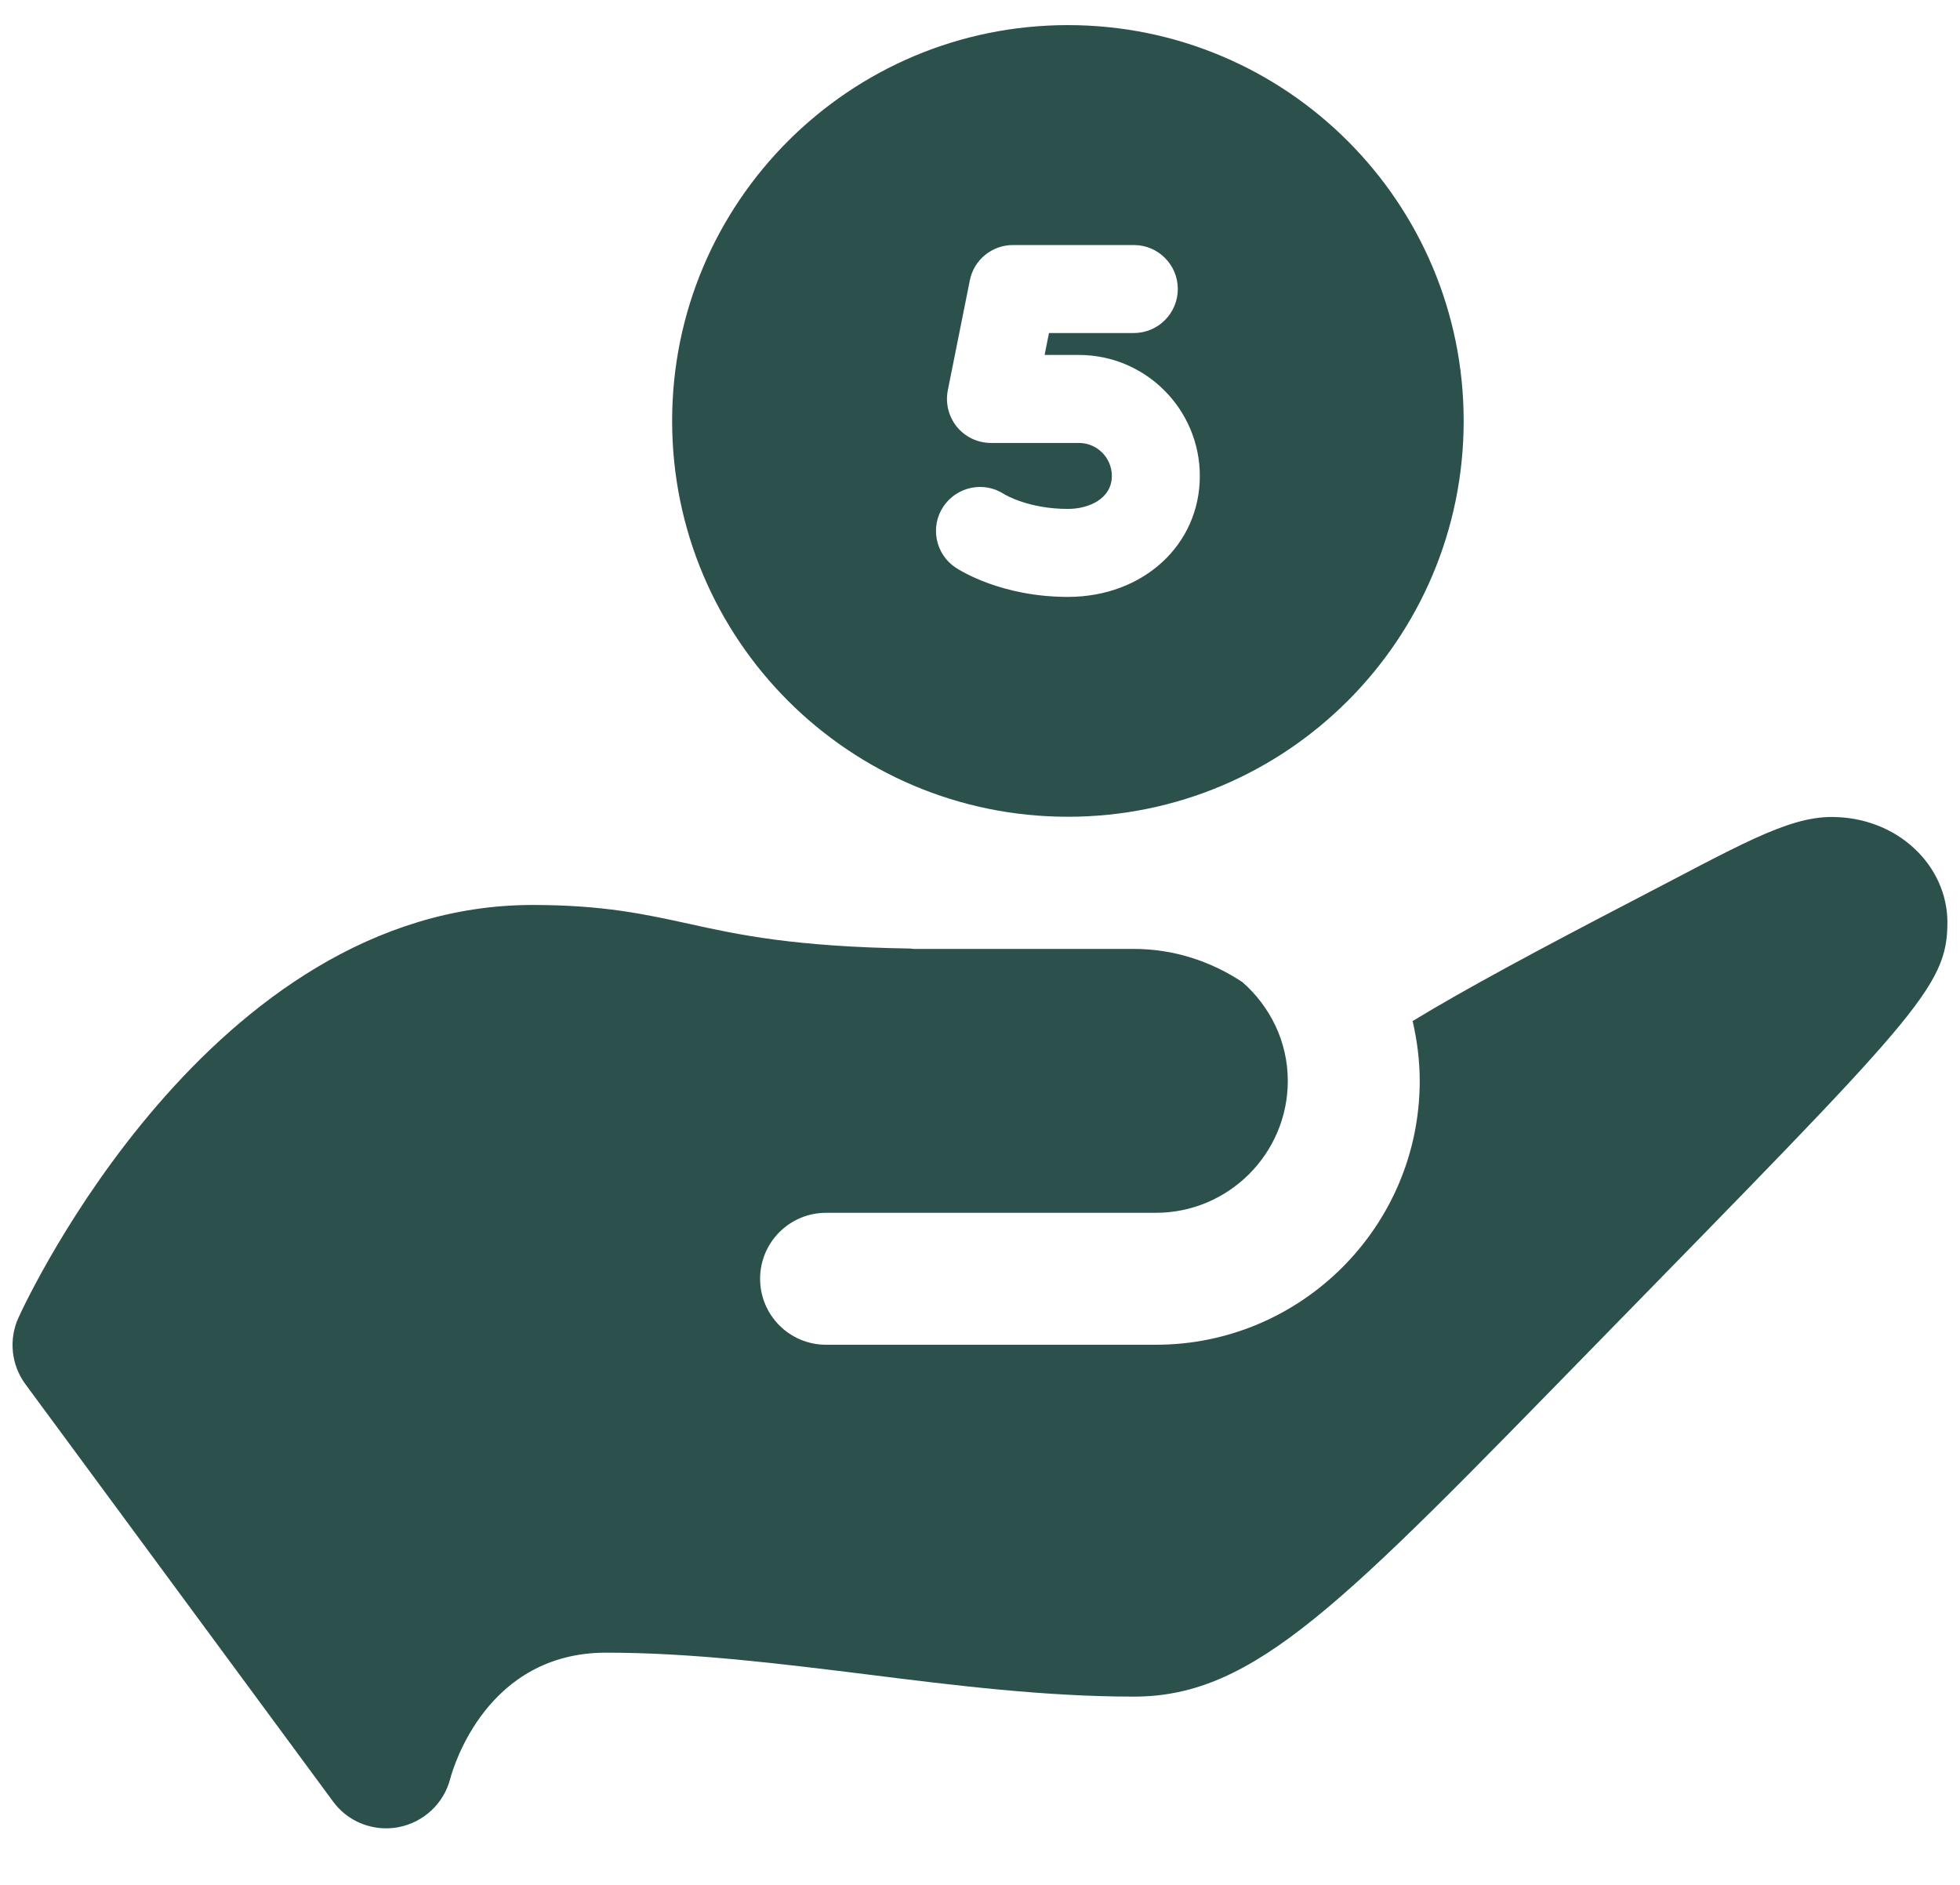 <svg width="26" height="25" viewBox="0 0 26 25" fill="none" xmlns="http://www.w3.org/2000/svg">
<path d="M24.297 10.836C23.698 10.836 23.041 11.23 21.645 11.954C20.488 12.555 19.418 13.127 18.739 13.543C18.798 13.799 18.833 14.063 18.833 14.336C18.833 16.267 17.262 17.836 15.333 17.836H10.958C10.475 17.836 10.083 17.445 10.083 16.961C10.083 16.478 10.475 16.086 10.958 16.086H15.333C16.297 16.086 17.083 15.301 17.083 14.336C17.083 13.813 16.847 13.348 16.482 13.027C16.067 12.752 15.575 12.586 15.041 12.586H12.479H12.124C12.107 12.586 12.092 12.582 12.075 12.581C10.537 12.557 9.799 12.399 9.149 12.255C8.559 12.126 8.001 12.003 7.065 12.003C2.788 12.003 0.346 17.253 0.245 17.477C0.113 17.766 0.149 18.104 0.337 18.359L4.42 23.897C4.587 24.123 4.848 24.25 5.123 24.25C5.178 24.25 5.233 24.245 5.288 24.234C5.618 24.171 5.886 23.922 5.971 23.597C6.017 23.425 6.463 21.92 8.041 21.92C9.18 21.92 10.357 22.067 11.497 22.208C12.657 22.354 13.857 22.503 15.041 22.503C16.653 22.503 17.813 21.267 21.166 17.836C25.425 13.478 25.833 13.097 25.833 12.233C25.833 11.486 25.177 10.836 24.297 10.836ZM19.416 5.583C19.416 8.483 17.066 10.833 14.166 10.833C11.266 10.833 8.916 8.483 8.916 5.583C8.916 2.684 11.266 0.333 14.166 0.333C17.066 0.333 19.416 2.684 19.416 5.583ZM15.916 6.313C15.916 5.428 15.197 4.708 14.312 4.708H13.857L13.915 4.417H15.041C15.363 4.417 15.624 4.155 15.624 3.833C15.624 3.511 15.363 3.25 15.041 3.25H13.437C13.159 3.25 12.919 3.446 12.865 3.719L12.573 5.177C12.539 5.349 12.584 5.527 12.694 5.662C12.805 5.797 12.971 5.875 13.145 5.875H14.312C14.553 5.875 14.749 6.071 14.749 6.313C14.749 6.613 14.447 6.75 14.166 6.75C13.65 6.75 13.339 6.566 13.317 6.552C13.05 6.379 12.692 6.453 12.514 6.719C12.335 6.986 12.408 7.349 12.676 7.528C12.736 7.567 13.286 7.917 14.166 7.917C15.164 7.917 15.916 7.227 15.916 6.313Z" fill="#2C514C"/>
</svg>
